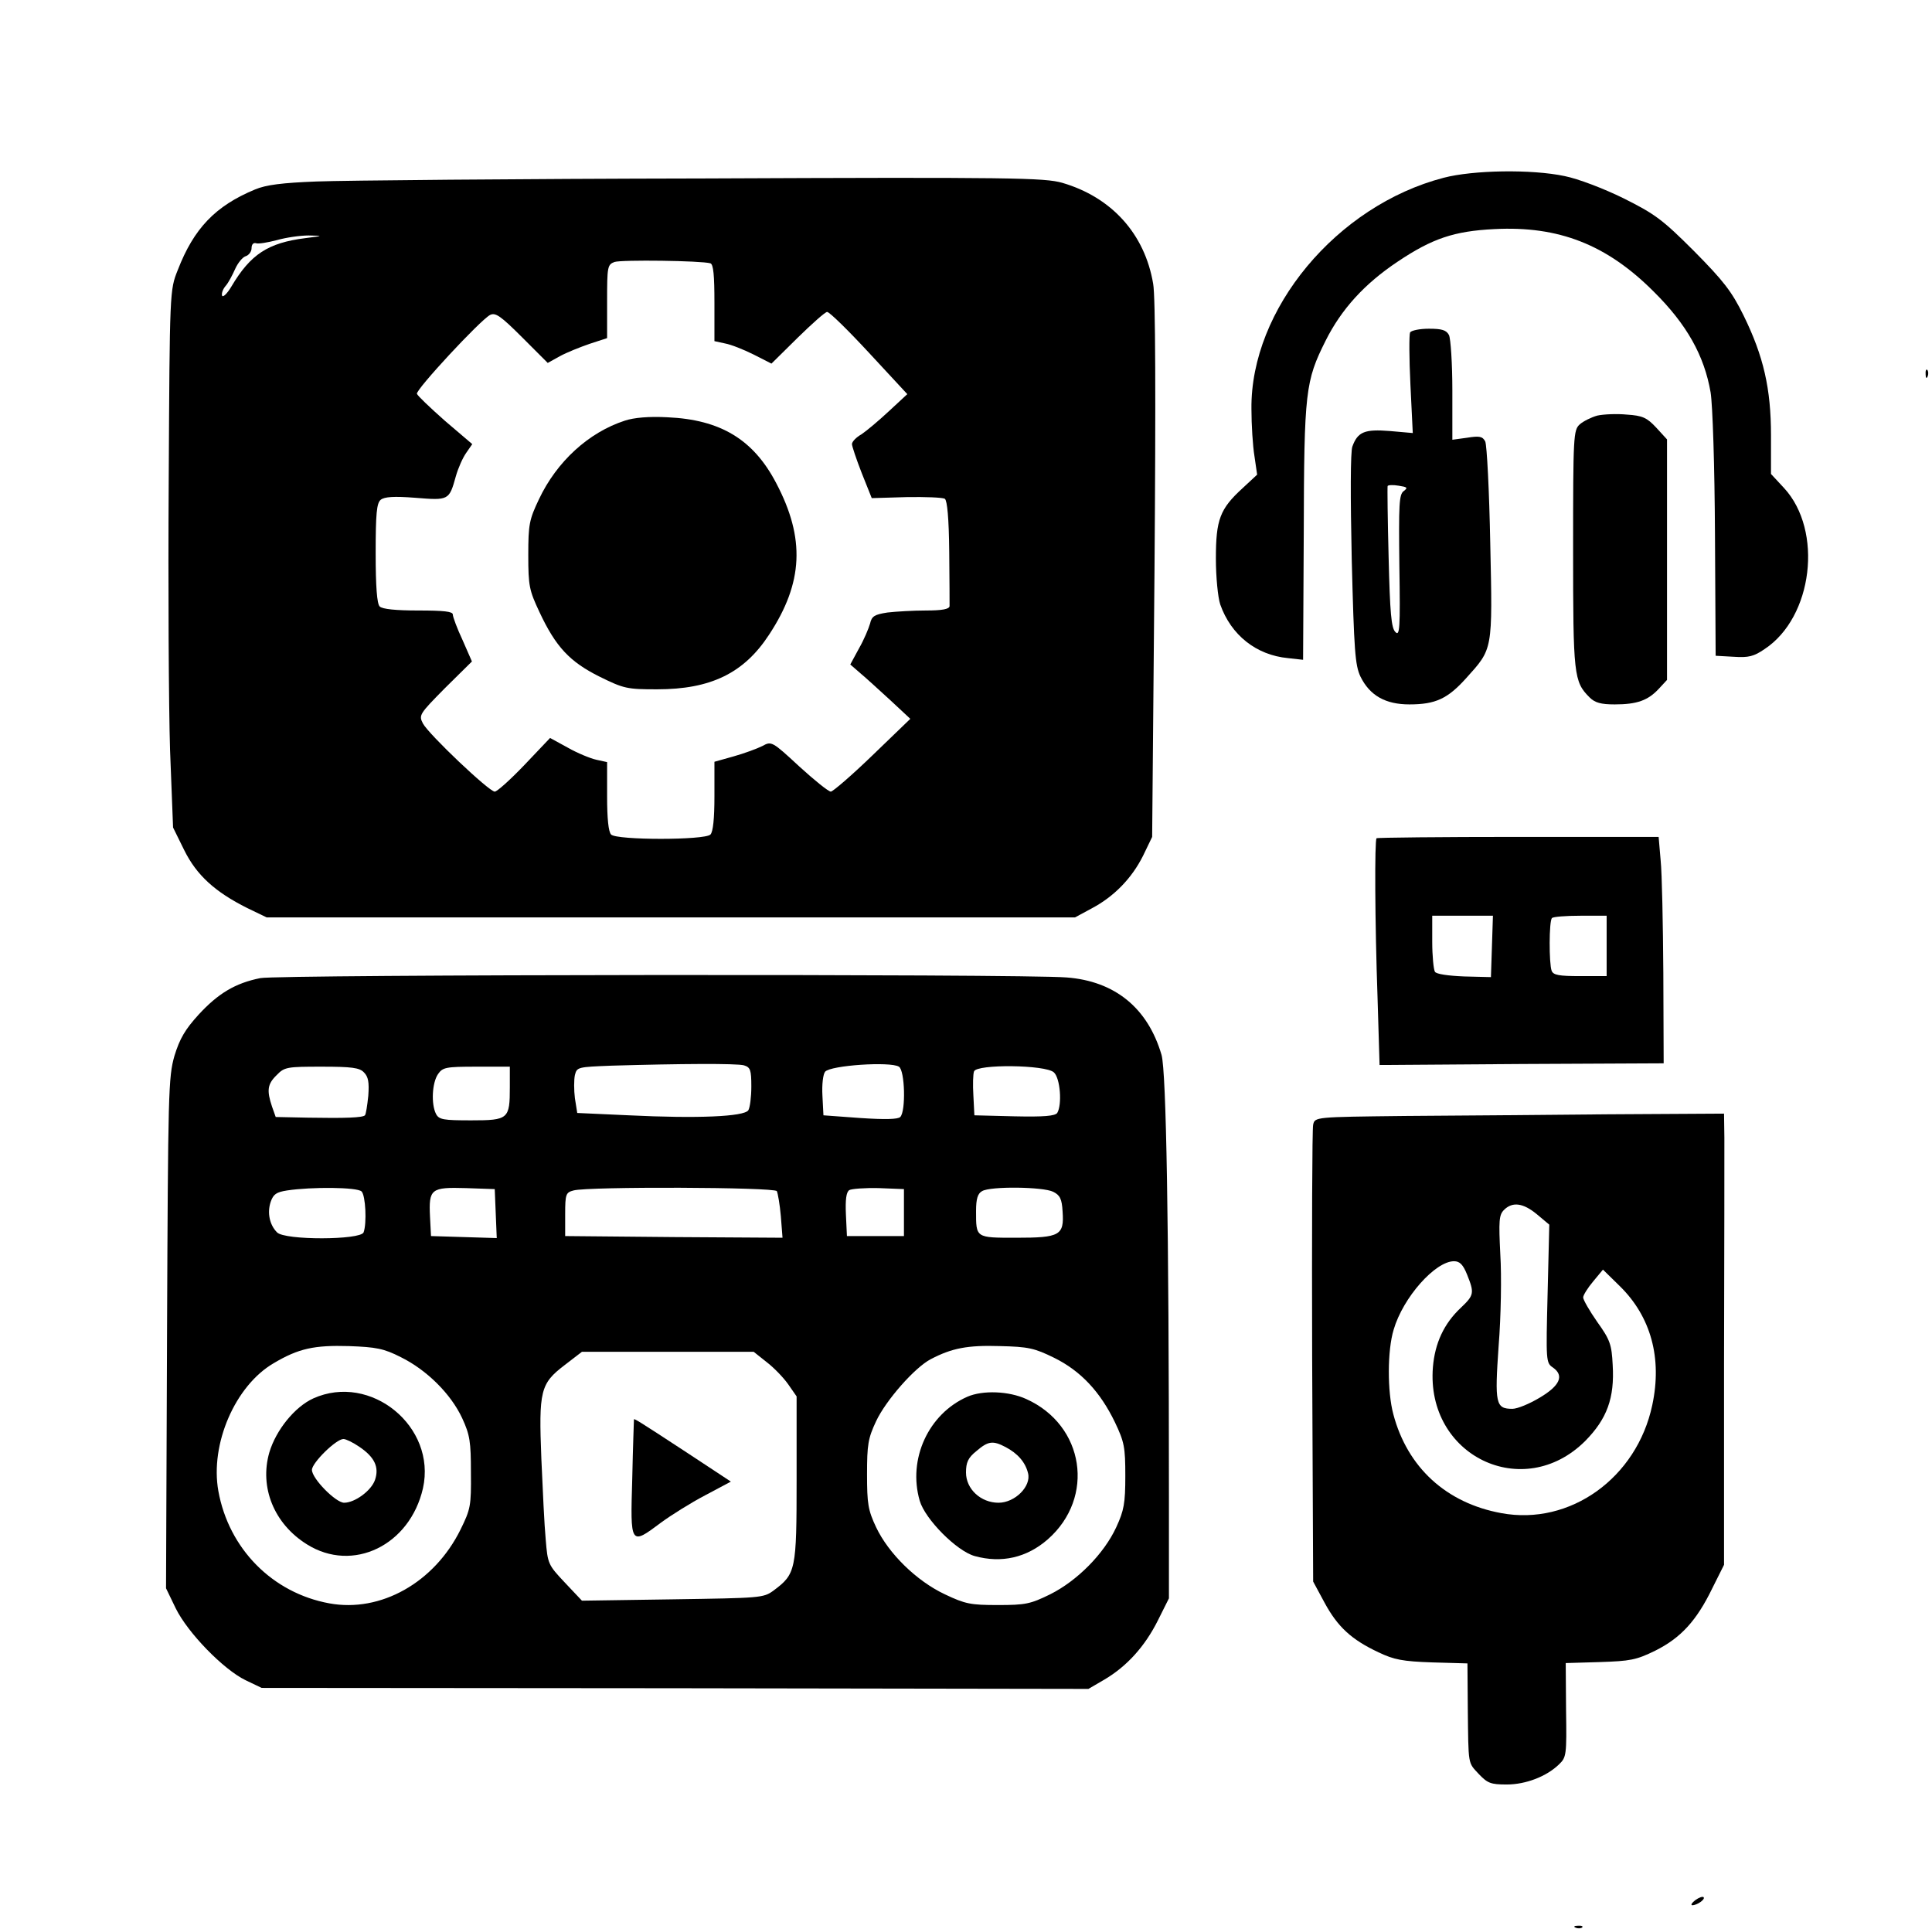 <?xml version="1.0" standalone="no"?>
<!DOCTYPE svg PUBLIC "-//W3C//DTD SVG 20010904//EN"
 "http://www.w3.org/TR/2001/REC-SVG-20010904/DTD/svg10.dtd">
<svg version="1.0" xmlns="http://www.w3.org/2000/svg"
 width="576pt" height="575pt" viewBox="0 0 576 575"
 preserveAspectRatio="xMidYMid meet">

<g transform="translate(0,575) scale(0.1,-0.1)"
fill="#000000" stroke="none">
<path d="M4304 5220 c-319 -83 -576 -392 -573 -689 0 -47 4 -111 9 -141 l8
-55 -43 -40 c-68 -62 -80 -94 -80 -210 0 -55 6 -116 13 -137 32 -91 107 -151
202 -160 l45 -5 2 378 c1 423 5 453 65 573 47 94 116 170 215 236 103 69 168
91 288 97 192 10 335 -46 475 -186 99 -98 151 -191 170 -301 6 -38 12 -217 13
-425 l2 -360 54 -3 c44 -3 60 1 92 23 144 95 175 353 58 480 l-39 42 0 115 c0
139 -22 236 -82 358 -35 71 -59 102 -147 191 -95 95 -117 111 -211 158 -59 29
-135 58 -175 66 -99 21 -273 18 -361 -5z"/>
<path d="M945 5209 c-104 -4 -152 -10 -185 -24 -118 -49 -182 -116 -230 -240
-24 -60 -24 -61 -27 -630 -2 -313 0 -674 4 -801 l9 -231 33 -67 c37 -75 92
-125 188 -173 l58 -28 1205 0 1205 0 50 27 c66 35 119 89 153 157 l27 56 7
795 c4 515 3 816 -4 854 -25 149 -124 258 -271 301 -53 15 -146 17 -1070 13
-557 -1 -1075 -6 -1152 -9z m-35 -169 c-111 -14 -163 -48 -220 -144 -13 -22
-26 -34 -28 -27 -2 7 3 20 11 29 8 9 20 32 28 50 8 18 22 35 31 38 10 3 18 14
18 24 0 11 5 17 13 15 6 -3 35 2 62 9 28 8 70 14 95 14 45 -1 45 -1 -10 -8z
m1208 -75 c9 -3 12 -36 12 -118 l0 -114 32 -7 c17 -3 55 -18 85 -33 l53 -27
78 77 c43 42 82 77 88 77 7 0 63 -55 125 -122 l114 -123 -55 -51 c-30 -28 -67
-59 -82 -69 -16 -9 -28 -22 -28 -29 0 -6 13 -45 29 -86 l30 -75 103 3 c57 1
108 -1 115 -5 7 -6 12 -57 13 -158 1 -83 1 -156 1 -162 -1 -9 -22 -13 -70 -13
-37 0 -89 -3 -115 -6 -39 -6 -47 -11 -52 -33 -4 -14 -18 -48 -33 -74 l-26 -48
30 -26 c17 -14 57 -51 90 -81 l59 -55 -112 -108 c-62 -60 -119 -109 -125 -109
-7 0 -49 34 -94 75 -81 75 -83 76 -110 61 -16 -8 -54 -22 -86 -31 l-57 -16 0
-103 c0 -66 -4 -106 -12 -114 -17 -17 -279 -17 -296 0 -8 8 -12 48 -12 114 l0
102 -32 7 c-18 4 -57 20 -85 36 l-53 29 -76 -80 c-42 -44 -82 -80 -89 -80 -17
0 -197 171 -214 203 -13 25 -11 28 66 106 l80 79 -28 64 c-16 34 -29 69 -29
76 0 9 -27 12 -103 12 -67 0 -107 4 -115 12 -8 8 -12 58 -12 159 0 118 3 149
15 159 11 9 39 11 103 6 100 -8 101 -8 121 64 7 25 21 56 31 70 l18 26 -81 69
c-44 39 -82 75 -84 81 -4 12 188 219 218 235 16 8 31 -2 96 -67 l76 -76 36 20
c20 11 60 27 89 37 l52 17 0 109 c0 104 1 110 22 118 21 7 259 4 286 -4z"/>
<path d="M1863 4496 c-108 -35 -203 -122 -256 -234 -29 -61 -32 -75 -32 -167
0 -92 3 -105 33 -169 49 -105 91 -149 179 -193 73 -36 82 -38 172 -38 160 0
259 48 334 163 102 155 108 287 21 452 -68 130 -166 189 -324 196 -55 3 -100
-1 -127 -10z"/>
<path d="M4204 4759 c-3 -6 -3 -76 1 -156 l7 -144 -68 6 c-75 6 -96 -2 -112
-46 -6 -14 -6 -152 -2 -336 7 -274 10 -316 26 -350 28 -57 75 -83 146 -83 78
0 114 17 169 78 80 89 79 80 72 402 -3 157 -10 293 -15 304 -8 15 -17 17 -54
11 l-44 -6 0 146 c0 82 -5 155 -10 166 -8 15 -21 19 -60 19 -27 0 -52 -5 -56
-11z m-19 -473 c-14 -10 -15 -40 -13 -223 3 -189 1 -211 -12 -197 -12 12 -16
56 -20 222 -3 114 -4 210 -3 213 1 3 16 4 33 1 26 -4 28 -6 15 -16z"/>
<path d="M5741 4634 c0 -11 3 -14 6 -6 3 7 2 16 -1 19 -3 4 -6 -2 -5 -13z"/>
<path d="M4762 4511 c-18 -5 -42 -17 -52 -26 -19 -17 -20 -33 -20 -372 0 -376
2 -395 49 -442 16 -16 34 -21 75 -21 67 0 99 12 131 46 l25 27 0 359 0 358
-32 35 c-28 30 -41 36 -88 39 -30 3 -70 1 -88 -3z"/>
<path d="M4104 3251 c-6 -6 -5 -249 3 -476 l6 -200 424 3 423 2 -1 268 c-1
147 -4 299 -8 337 l-6 70 -418 0 c-230 0 -421 -2 -423 -4z m344 -323 l-3 -91
-80 2 c-48 2 -83 7 -87 14 -4 7 -8 47 -8 90 l0 77 90 0 91 0 -3 -92z m342 2
l0 -90 -79 0 c-63 0 -80 3 -85 16 -8 21 -8 149 1 157 3 4 42 7 85 7 l78 0 0
-90z"/>
<path d="M776 2834 c-75 -15 -126 -46 -184 -109 -40 -44 -56 -71 -72 -123 -18
-64 -19 -105 -22 -827 l-3 -760 29 -60 c36 -73 142 -182 208 -214 l48 -23
1232 -1 1233 -2 48 28 c66 39 120 98 159 176 l33 66 0 300 c0 815 -8 1270 -22
1320 -41 140 -139 220 -283 231 -135 11 -2352 9 -2404 -2z m1442 -260 c19 -6
22 -13 22 -63 0 -31 -4 -63 -9 -71 -13 -19 -151 -25 -356 -15 l-154 7 -7 44
c-3 24 -3 55 0 69 6 24 9 24 109 28 206 6 373 7 395 1z m462 -4 c18 -11 21
-133 4 -150 -7 -7 -45 -8 -120 -3 l-109 8 -3 58 c-2 34 2 65 8 72 16 19 194
31 220 15z m-1595 -17 c13 -13 16 -29 13 -70 -3 -29 -7 -55 -10 -58 -7 -7 -57
-9 -170 -7 l-96 2 -11 31 c-16 48 -14 67 14 94 23 24 31 25 134 25 89 0 113
-3 126 -17z m435 -44 c0 -95 -4 -99 -115 -99 -83 0 -96 2 -105 19 -15 29 -12
93 6 119 14 20 23 22 115 22 l99 0 0 -61z m1622 44 c19 -17 25 -96 10 -121 -7
-9 -39 -12 -128 -10 l-119 3 -3 59 c-2 32 -1 65 2 72 8 22 213 20 238 -3z
m-2064 -355 c12 -12 16 -95 6 -122 -9 -23 -235 -24 -258 0 -22 22 -30 58 -19
91 8 23 17 29 49 34 73 11 209 10 222 -3z m400 -66 l3 -73 -98 3 -98 3 -3 58
c-4 83 3 88 107 85 l86 -3 3 -73z m838 67 c3 -6 9 -40 12 -75 l5 -64 -324 2
-324 3 0 65 c0 60 2 65 25 71 44 12 598 10 606 -2z m379 -64 l0 -70 -85 0 -85
0 -3 64 c-2 45 1 67 10 73 7 4 47 7 88 6 l75 -3 0 -70z m445 62 c20 -10 26
-21 28 -59 5 -71 -8 -78 -138 -78 -122 0 -120 -1 -120 80 0 36 5 52 18 59 25
15 182 13 212 -2z m-1945 -493 c77 -38 149 -109 183 -182 23 -50 26 -70 26
-162 1 -99 -1 -109 -31 -170 -78 -158 -238 -248 -391 -220 -170 31 -300 163
-331 335 -25 140 50 314 165 381 74 44 121 54 224 51 81 -3 104 -7 155 -33z
m1948 -2 c79 -39 137 -101 181 -192 28 -59 31 -74 31 -160 0 -82 -4 -103 -27
-153 -37 -80 -117 -160 -197 -200 -59 -29 -74 -32 -156 -32 -81 0 -97 3 -158
32 -85 40 -168 122 -205 200 -24 51 -27 70 -27 158 0 88 3 107 27 158 29 62
115 160 163 185 63 33 110 42 206 39 85 -2 103 -6 162 -35z m-857 -13 c21 -16
50 -46 64 -66 l25 -36 0 -246 c0 -273 -2 -283 -69 -333 -30 -22 -39 -22 -301
-26 l-270 -4 -51 54 c-50 53 -51 56 -57 128 -4 41 -9 150 -13 241 -8 203 -3
224 69 279 l52 40 256 0 256 0 39 -31z"/>
<path d="M934 1581 c-55 -25 -111 -94 -131 -161 -30 -104 14 -213 112 -274
137 -86 307 -3 346 167 41 184 -156 345 -327 268z m137 -144 c46 -31 60 -61
47 -99 -11 -32 -60 -68 -92 -68 -25 0 -96 72 -96 98 0 21 72 92 94 92 7 0 28
-10 47 -23z"/>
<path d="M2884 1586 c-116 -51 -178 -186 -142 -310 16 -55 110 -150 164 -165
80 -22 155 -5 218 50 142 125 109 340 -64 418 -52 24 -130 27 -176 7z m114
-150 c36 -19 59 -45 67 -78 10 -39 -39 -88 -88 -88 -53 0 -97 41 -97 90 0 30
6 44 31 64 35 30 49 32 87 12z"/>
<path d="M1890 1518 c0 -2 -3 -81 -5 -175 -6 -201 -6 -201 86 -132 30 22 89
59 131 81 l77 41 -132 87 c-148 97 -157 102 -157 98z"/>
<path d="M4183 2423 c-262 -3 -263 -3 -268 -26 -3 -12 -4 -323 -3 -692 l3
-670 34 -63 c39 -72 80 -110 161 -148 46 -22 72 -27 160 -30 l105 -3 1 -133
c2 -174 0 -161 33 -197 26 -27 35 -31 83 -31 57 0 119 24 156 60 22 21 23 28
21 162 l-1 140 102 3 c90 3 108 6 165 34 76 38 123 89 170 186 l35 70 0 600
c1 330 1 633 1 673 l-1 72 -347 -2 c-192 -2 -466 -4 -610 -5z m399 -293 l37
-31 -5 -205 c-5 -202 -5 -207 16 -221 34 -24 21 -54 -40 -90 -30 -18 -66 -33
-81 -33 -50 0 -53 15 -41 188 7 86 9 209 5 272 -5 101 -4 118 11 133 25 25 57
21 98 -13z m-208 -180 c22 -55 21 -61 -19 -99 -50 -47 -77 -105 -83 -177 -21
-264 269 -404 454 -220 65 66 88 128 82 227 -3 61 -8 75 -46 128 -23 33 -42
66 -42 73 0 7 14 29 30 48 l29 35 50 -49 c93 -91 127 -215 97 -355 -46 -217
-245 -360 -450 -322 -164 30 -280 136 -322 295 -18 67 -18 190 1 252 28 96
124 204 180 204 17 0 27 -10 39 -40z"/>
<path d="M5054 85 c-10 -8 -14 -14 -9 -15 15 0 40 18 34 24 -3 3 -14 -1 -25
-9z"/>
<path d="M4698 3 c7 -3 16 -2 19 1 4 3 -2 6 -13 5 -11 0 -14 -3 -6 -6z"/>
</g>
</svg>
